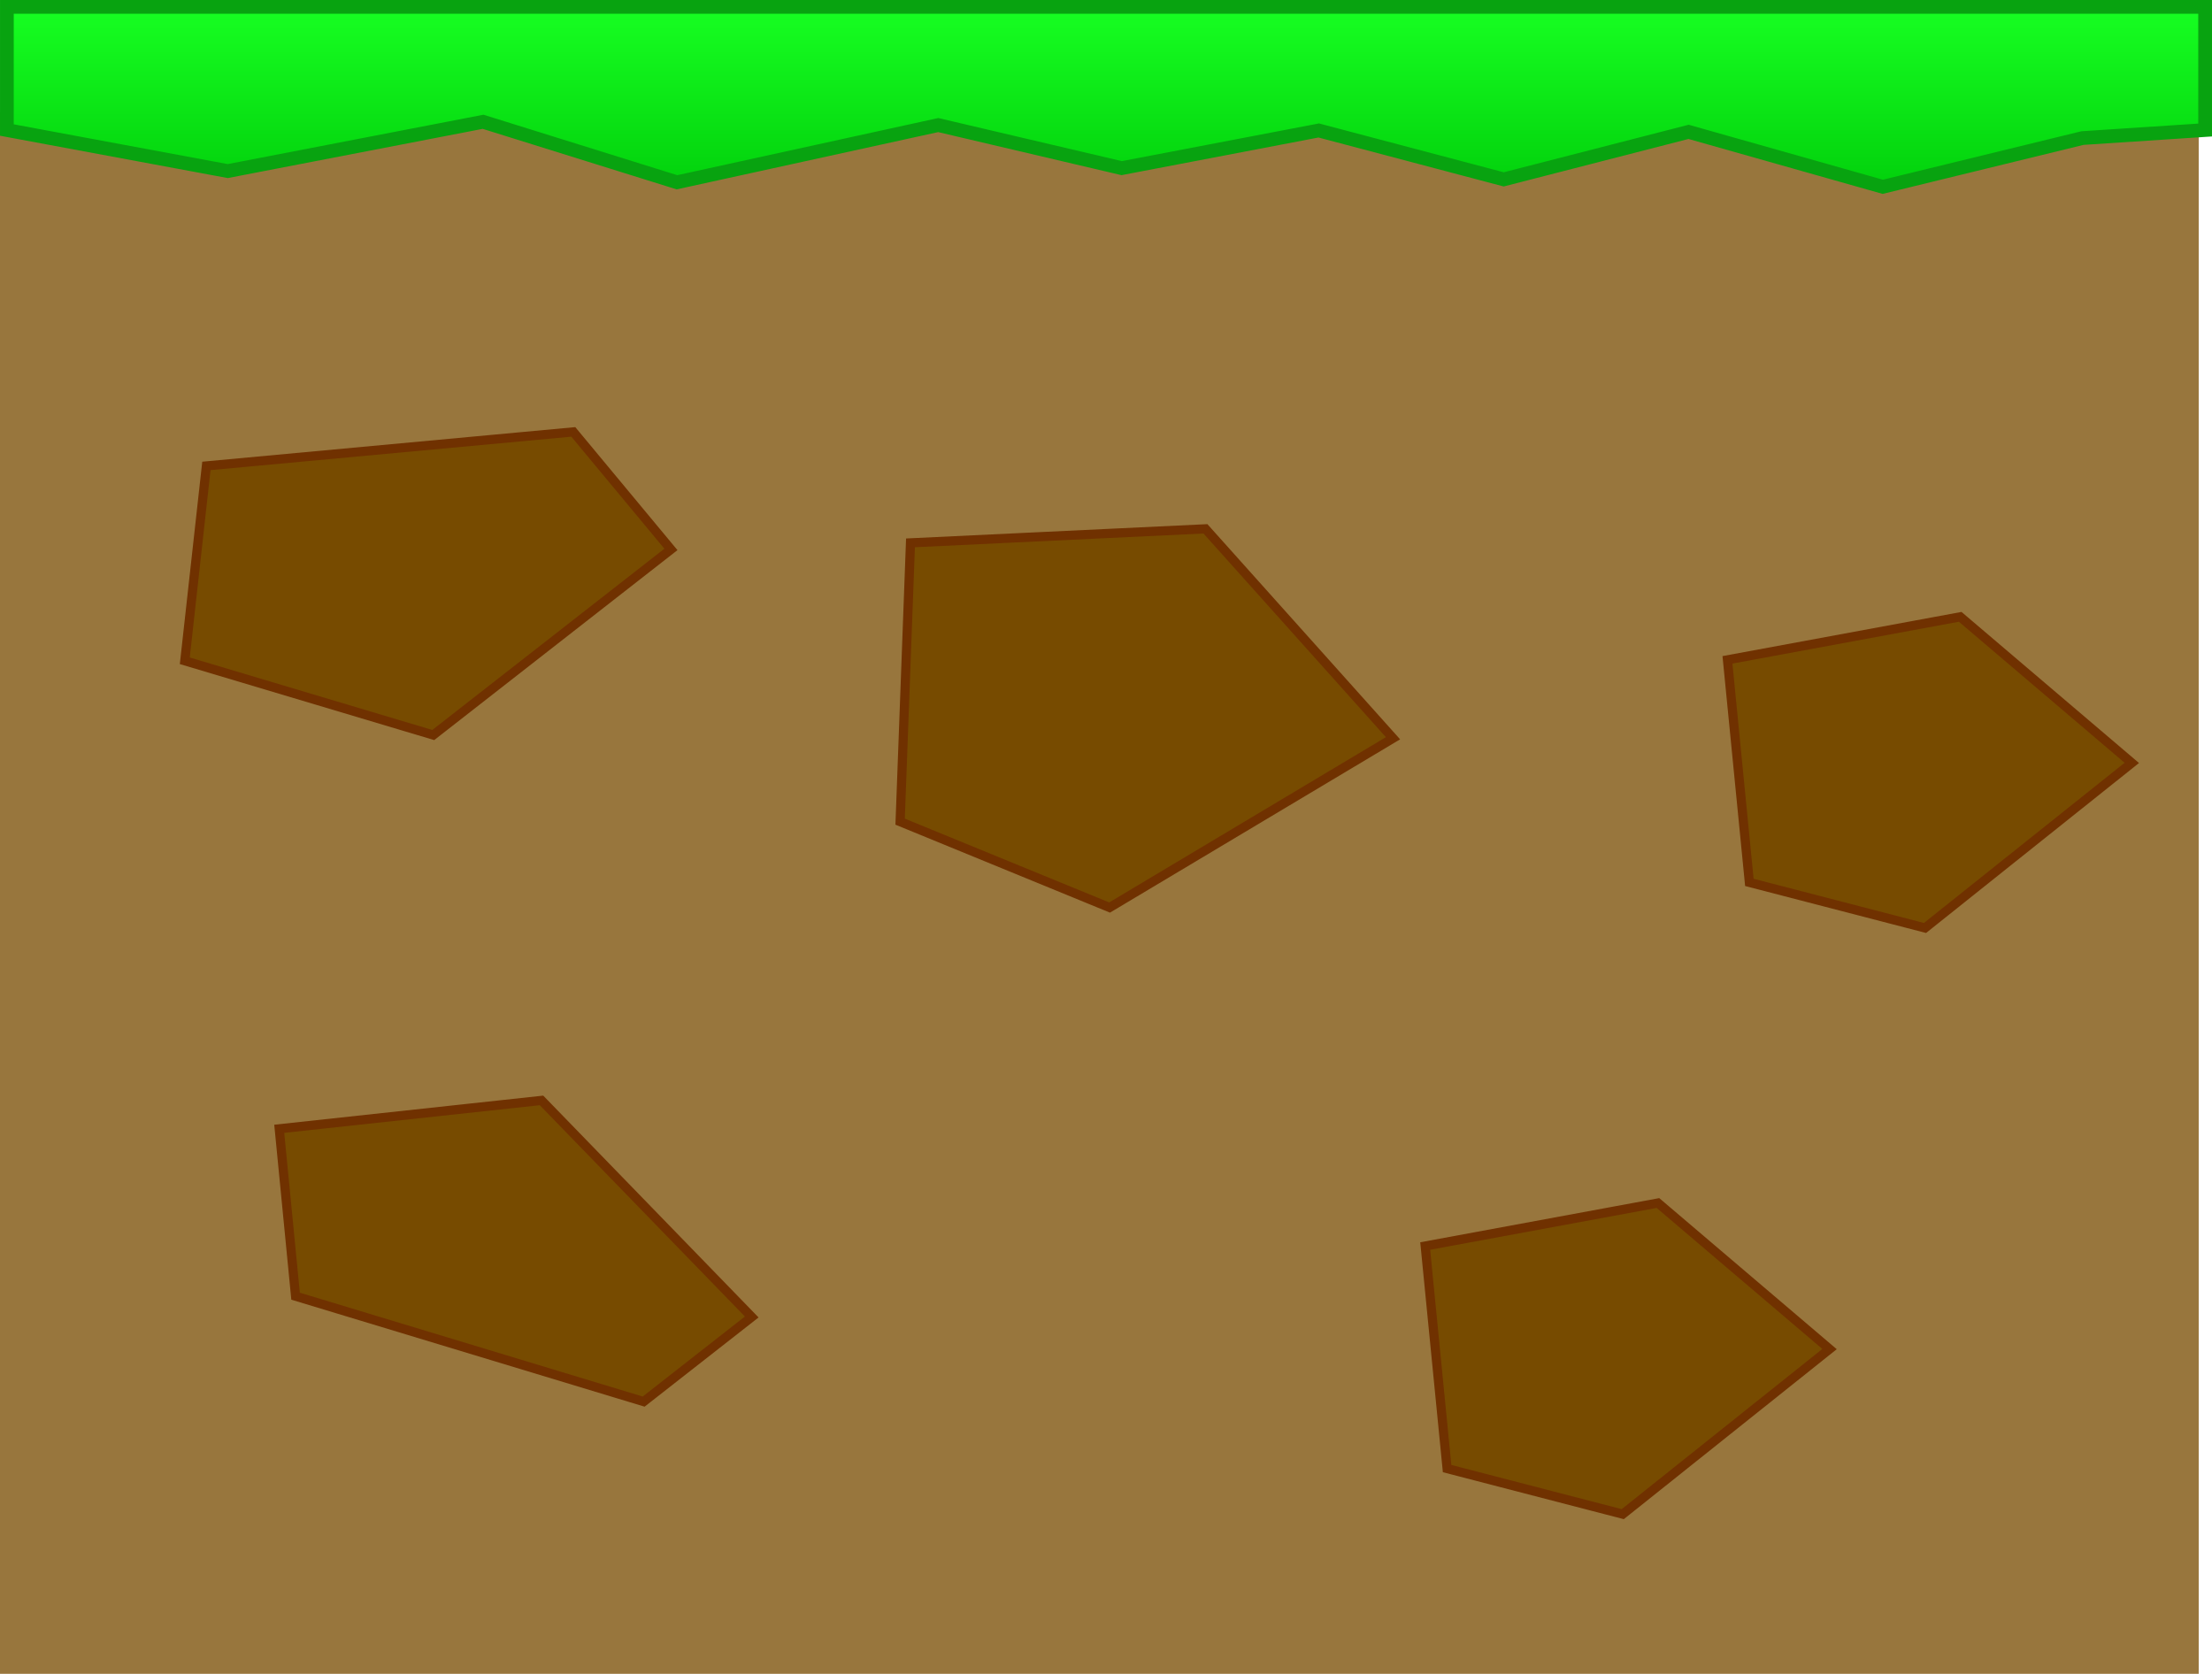 <svg version="1.1" xmlns="http://www.w3.org/2000/svg" xmlns:xlink="http://www.w3.org/1999/xlink" width="483.002" height="365.5" viewBox="0,0,483.002,365.5"><defs><linearGradient x1="241.501" y1="-1" x2="241.501" y2="38.291" gradientUnits="userSpaceOnUse" id="color-1"><stop offset="0" stop-color="#17ff22"/><stop offset="1" stop-color="#02d10c"/></linearGradient></defs><g transform="translate(0,2.5)"><g data-paper-data="{&quot;isPaintingLayer&quot;:true}" fill-rule="nonzero" stroke-linejoin="miter" stroke-miterlimit="10" stroke-dasharray="" stroke-dashoffset="0" style="mix-blend-mode: normal"><path d="M0,363v-341h480.1v341z" data-paper-data="{&quot;origPos&quot;:null}" fill="#98763d" stroke="none" stroke-width="0" stroke-linecap="butt"/><path d="M198.81,116.038l64.405,-3.064l40.957,45.732l-61.888,36.963l-45.739,-18.752z" data-paper-data="{&quot;index&quot;:null}" fill="#774b00" stroke="#703100" stroke-width="2" stroke-linecap="round"/><path d="M1.502,25.893v-26.893h480v26.893l-26.781,1.757l-43.605,10.641l-42.405,-11.999l-40.366,10.378l-40.39,-10.68l-43.031,8.225l-40.053,-9.405l-57.052,12.493l-42.336,-13.209l-55.752,10.763z" fill="url(#color-1)" stroke="#08a310" stroke-width="3" stroke-linecap="butt"/><path d="M94.605,158l-54.254,-16.211l4.718,-42.553l80.115,-7.428l21.316,25.665z" data-paper-data="{&quot;index&quot;:null}" fill="#774b00" stroke="#703100" stroke-width="2" stroke-linecap="round"/><path d="M64.54,280.537l-3.566,-36.555l57.269,-6.195l45.903,47.291l-23.599,18.476z" data-paper-data="{&quot;index&quot;:null}" fill="#774b00" stroke="#703100" stroke-width="2" stroke-linecap="round"/><path d="M377.201,141.583l50.82,-9.393l37.471,31.896l-45.158,36.045l-38.353,-9.951z" data-paper-data="{&quot;index&quot;:null}" fill="#774b00" stroke="#703100" stroke-width="2" stroke-linecap="round"/><path d="M311.201,269.583l50.82,-9.393l37.471,31.896l-45.158,36.045l-38.353,-9.951z" data-paper-data="{&quot;index&quot;:null}" fill="#774b00" stroke="#703100" stroke-width="2" stroke-linecap="round"/></g></g></svg>
